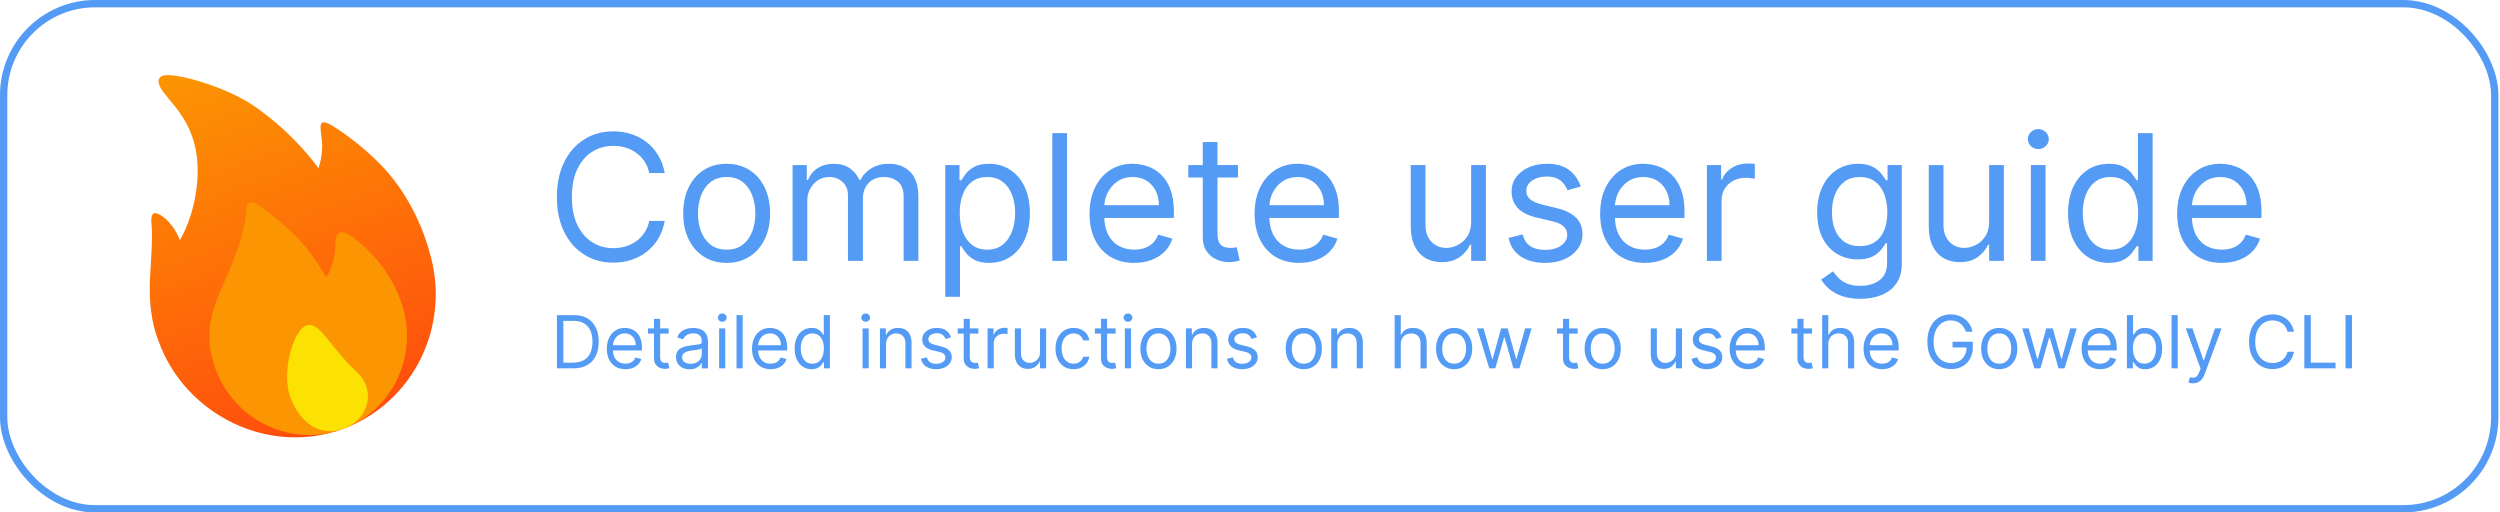<svg fill="none" height="140" viewBox="0 0 683 140" width="683" xmlns="http://www.w3.org/2000/svg" xmlns:xlink="http://www.w3.org/1999/xlink"><linearGradient id="a" gradientUnits="userSpaceOnUse" x1="93.625" x2="56.863" y1="117.284" y2="16.282"><stop offset="0" stop-color="#ff4c0d"/><stop offset="1" stop-color="#fc9502"/></linearGradient><rect height="138" rx="25" stroke="#539bf5" stroke-width="2" width="680.561" x="1" y="1"/><path clip-rule="evenodd" d="m117.151 68.236c6.405 20.14-3.899 41.82-23.608 48.994-20.232 7.363-42.908-3.91-50.194-23.927-.974-2.675-2.967-8.005-2.307-18.463.395-6.258.641-10.189.348-13.594-.161-1.871-.254-4.903 3.897-1.418 2.447 2.055 3.867 5.775 3.867 5.775s3.998-6.391 4.736-16.088c1.083-14.217-5.981-19.908-9.334-24.434-1.16-1.565-2.636-4.601 1.429-4.56 4.142.041 16.274 3.395 23.943 8.792 10.944 7.704 17.1 16.669 17.1 16.669s1.244-3.743.954-7.08c-.328-3.768-1.552-7.174 2.743-4.589 4.084 2.458 10.649 7.481 15.268 12.847 8.388 9.745 11.157 21.076 11.157 21.076z" fill="url(#a)" fill-rule="evenodd"/><path clip-rule="evenodd" d="m93.541 117.231c-13.99 5.092-29.529-2.315-34.708-16.545-3.125-8.586-1.621-15.037 2.886-24.683 2.886-6.176 5.105-13.28 5.53-17.721.084-.874-.522-5.052 4.248-1.639 2.502 1.79 6.607 5.098 9.567 8.12 5.103 5.21 7.98 11.011 7.98 11.011s2.17-2.673 2.512-7.648c.111-1.603-.552-7.279 4.814-3.316 3.938 2.909 9.939 8.531 13.124 17.436 5.179 14.229-1.964 29.892-15.953 34.984z" fill="#fc9502" fill-rule="evenodd"/><path clip-rule="evenodd" d="m83.678 88.943c3.605-1.312 6.076 5.478 13.955 12.877 5.246 4.926 2.961 12.838-3.711 15.266-6.672 2.429-12.135-1.813-14.605-8.6-2.47-6.786.757-18.231 4.362-19.543z" fill="#fce202" fill-rule="evenodd"/><g fill="#539bf5"><path d="m607.005 71.818c-2.523 0-4.699-.557-6.528-1.671-1.819-1.125-3.222-2.693-4.211-4.705-.977-2.023-1.466-4.375-1.466-7.057 0-2.682.489-5.045 1.466-7.091.989-2.057 2.364-3.659 4.125-4.807 1.773-1.159 3.841-1.739 6.205-1.739 1.364 0 2.71.227 4.04.682 1.329.455 2.539 1.193 3.63 2.216 1.091 1.011 1.961 2.352 2.608 4.023.648 1.67.972 3.727.972 6.17v1.705h-20.182v-3.477h16.091c0-1.477-.295-2.796-.886-3.955-.58-1.159-1.409-2.074-2.489-2.744-1.068-.67-2.33-1.006-3.784-1.006-1.602 0-2.989.398-4.159 1.193-1.159.784-2.051 1.807-2.676 3.068s-.938 2.614-.938 4.057v2.318c0 1.977.341 3.653 1.023 5.028.693 1.364 1.653 2.403 2.881 3.119 1.227.705 2.653 1.057 4.278 1.057 1.057 0 2.011-.148 2.864-.443.863-.307 1.608-.761 2.233-1.364.625-.614 1.108-1.375 1.448-2.284l3.887 1.091c-.409 1.318-1.097 2.477-2.063 3.477-.966.989-2.159 1.761-3.579 2.318-1.421.545-3.017.818-4.79.818z"/><path d="m576.102 71.818c-2.182 0-4.108-.551-5.779-1.653-1.67-1.114-2.977-2.682-3.92-4.705-.943-2.034-1.415-4.438-1.415-7.21 0-2.75.472-5.136 1.415-7.159s2.255-3.585 3.937-4.688 3.625-1.653 5.83-1.653c1.704 0 3.051.284 4.04.852 1 .557 1.761 1.193 2.284 1.909.534.705.949 1.284 1.244 1.739h.341v-12.886h4.023v34.909h-3.887v-4.023h-.477c-.295.477-.716 1.079-1.261 1.807-.546.716-1.324 1.358-2.336 1.926-1.011.557-2.358.835-4.039.835zm.545-3.614c1.614 0 2.977-.42 4.091-1.261 1.114-.852 1.96-2.028 2.54-3.528.579-1.511.869-3.256.869-5.233 0-1.954-.284-3.665-.852-5.131-.568-1.477-1.409-2.625-2.523-3.443-1.114-.83-2.489-1.244-4.125-1.244-1.704 0-3.125.438-4.261 1.312-1.125.864-1.972 2.04-2.54 3.528-.557 1.477-.835 3.136-.835 4.977 0 1.864.284 3.557.852 5.08.58 1.511 1.432 2.716 2.557 3.614 1.136.886 2.545 1.329 4.227 1.329z"/><path d="m554.825 71.273v-26.182h4.022v26.182zm2.045-30.545c-.784 0-1.46-.267-2.028-.801-.557-.534-.836-1.176-.836-1.926s.279-1.392.836-1.926c.568-.534 1.244-.801 2.028-.801s1.455.267 2.011.801c.569.534.853 1.176.853 1.926s-.284 1.392-.853 1.926c-.556.534-1.227.801-2.011.801z"/><path d="m543.434 60.568v-15.477h4.023v26.182h-4.023v-4.432h-.273c-.613 1.33-1.568 2.46-2.863 3.392-1.296.92-2.932 1.381-4.91 1.381-1.636 0-3.09-.358-4.363-1.074-1.273-.727-2.273-1.818-3-3.273-.727-1.466-1.091-3.312-1.091-5.54v-16.636h4.023v16.364c0 1.909.534 3.432 1.602 4.568 1.08 1.136 2.455 1.705 4.125 1.705 1 0 2.017-.256 3.051-.767 1.046-.511 1.921-1.295 2.625-2.352.716-1.057 1.074-2.403 1.074-4.04z"/><path d="m508.252 81.636c-1.943 0-3.613-.25-5.011-.75-1.398-.489-2.563-1.136-3.495-1.943-.92-.795-1.653-1.648-2.198-2.557l3.204-2.25c.364.477.824 1.023 1.381 1.636.557.625 1.318 1.165 2.284 1.619.977.466 2.256.699 3.835.699 2.114 0 3.858-.511 5.233-1.534s2.063-2.625 2.063-4.807v-5.318h-.341c-.296.477-.716 1.068-1.262 1.773-.534.693-1.306 1.312-2.318 1.858-1 .534-2.352.801-4.057.801-2.113 0-4.011-.5-5.693-1.5-1.67-1-2.994-2.454-3.971-4.364-.966-1.909-1.449-4.227-1.449-6.955 0-2.682.471-5.017 1.414-7.006.944-2 2.256-3.546 3.938-4.636 1.682-1.102 3.625-1.653 5.83-1.653 1.704 0 3.056.284 4.056.852 1.012.557 1.784 1.193 2.319 1.909.545.705.965 1.284 1.261 1.739h.409v-4.159h3.886v26.932c0 2.25-.511 4.08-1.534 5.489-1.011 1.42-2.375 2.46-4.091 3.119-1.704.67-3.602 1.006-5.693 1.006zm-.136-14.386c1.613 0 2.977-.369 4.091-1.108 1.113-.739 1.96-1.801 2.539-3.188.58-1.386.87-3.045.87-4.977 0-1.886-.284-3.551-.852-4.994-.569-1.443-1.41-2.574-2.523-3.392-1.114-.818-2.489-1.227-4.125-1.227-1.705 0-3.125.432-4.262 1.296-1.125.864-1.971 2.023-2.539 3.477-.557 1.454-.836 3.068-.836 4.841 0 1.818.285 3.426.853 4.824.579 1.386 1.432 2.477 2.557 3.273 1.136.784 2.545 1.176 4.227 1.176z"/><path d="m466.325 71.273v-26.182h3.886v3.954h.273c.477-1.295 1.341-2.347 2.591-3.153s2.659-1.21 4.227-1.21c.295 0 .665.006 1.108.017.443.011.778.028 1.005.051v4.091c-.136-.034-.448-.085-.937-.153-.477-.08-.983-.119-1.517-.119-1.273 0-2.409.267-3.409.801-.989.523-1.773 1.25-2.352 2.182-.569.92-.853 1.972-.853 3.153v16.568z"/><path d="m449.364 71.818c-2.522 0-4.698-.557-6.528-1.671-1.818-1.125-3.222-2.693-4.21-4.705-.978-2.023-1.466-4.375-1.466-7.057 0-2.682.488-5.045 1.466-7.091.988-2.057 2.363-3.659 4.125-4.807 1.772-1.159 3.841-1.739 6.204-1.739 1.364 0 2.711.227 4.04.682 1.33.455 2.54 1.193 3.631 2.216 1.091 1.011 1.96 2.352 2.608 4.023.647 1.67.971 3.727.971 6.17v1.705h-20.182v-3.477h16.091c0-1.477-.295-2.796-.886-3.955-.58-1.159-1.409-2.074-2.489-2.744-1.068-.67-2.329-1.006-3.784-1.006-1.602 0-2.988.398-4.159 1.193-1.159.784-2.051 1.807-2.676 3.068s-.937 2.614-.937 4.057v2.318c0 1.977.34 3.653 1.022 5.028.693 1.364 1.654 2.403 2.881 3.119 1.227.705 2.653 1.057 4.278 1.057 1.057 0 2.012-.148 2.864-.443.864-.307 1.608-.761 2.233-1.364.625-.614 1.108-1.375 1.449-2.284l3.886 1.091c-.409 1.318-1.096 2.477-2.062 3.477-.966.989-2.159 1.761-3.58 2.318-1.42.545-3.017.818-4.79.818z"/><path d="m431.854 50.955-3.613 1.023c-.227-.602-.563-1.188-1.006-1.756-.432-.58-1.023-1.057-1.773-1.432s-1.71-.562-2.88-.562c-1.603 0-2.938.369-4.006 1.108-1.057.727-1.585 1.653-1.585 2.778 0 1 .363 1.79 1.091 2.369.727.58 1.863 1.062 3.409 1.449l3.886.955c2.341.568 4.085 1.438 5.233 2.608 1.148 1.159 1.722 2.653 1.722 4.483 0 1.5-.432 2.841-1.296 4.023-.852 1.182-2.045 2.114-3.579 2.796-1.534.682-3.318 1.023-5.353 1.023-2.67 0-4.88-.58-6.63-1.739-1.75-1.159-2.858-2.852-3.324-5.08l3.818-.955c.364 1.409 1.051 2.466 2.063 3.17 1.022.705 2.358 1.057 4.005 1.057 1.875 0 3.364-.398 4.466-1.193 1.114-.807 1.671-1.773 1.671-2.898 0-.909-.319-1.67-.955-2.284-.636-.625-1.614-1.091-2.932-1.398l-4.363-1.023c-2.398-.568-4.159-1.449-5.284-2.642-1.114-1.204-1.671-2.71-1.671-4.517 0-1.477.415-2.784 1.244-3.921.841-1.136 1.983-2.028 3.427-2.676 1.454-.648 3.102-.972 4.943-.972 2.591 0 4.625.568 6.102 1.704 1.489 1.136 2.545 2.636 3.17 4.5z"/><path d="m401.918 60.568v-15.477h4.023v26.182h-4.023v-4.432h-.272c-.614 1.33-1.569 2.46-2.864 3.392-1.295.92-2.932 1.381-4.909 1.381-1.636 0-3.091-.358-4.364-1.074-1.272-.727-2.272-1.818-3-3.273-.727-1.466-1.091-3.312-1.091-5.54v-16.636h4.023v16.364c0 1.909.534 3.432 1.602 4.568 1.08 1.136 2.455 1.705 4.125 1.705 1 0 2.017-.256 3.052-.767 1.045-.511 1.92-1.295 2.625-2.352.715-1.057 1.073-2.403 1.073-4.04z"/><path d="m354.958 71.818c-2.523 0-4.699-.557-6.528-1.671-1.818-1.125-3.222-2.693-4.21-4.705-.978-2.023-1.466-4.375-1.466-7.057 0-2.682.488-5.045 1.466-7.091.988-2.057 2.363-3.659 4.125-4.807 1.772-1.159 3.84-1.739 6.204-1.739 1.364 0 2.71.227 4.04.682 1.329.455 2.54 1.193 3.631 2.216 1.09 1.011 1.96 2.352 2.607 4.023.648 1.67.972 3.727.972 6.17v1.705h-20.182v-3.477h16.091c0-1.477-.295-2.796-.886-3.955-.58-1.159-1.409-2.074-2.489-2.744-1.068-.67-2.329-1.006-3.784-1.006-1.602 0-2.989.398-4.159 1.193-1.159.784-2.051 1.807-2.676 3.068s-.938 2.614-.938 4.057v2.318c0 1.977.341 3.653 1.023 5.028.693 1.364 1.653 2.403 2.881 3.119 1.227.705 2.653 1.057 4.278 1.057 1.057 0 2.012-.148 2.864-.443.863-.307 1.608-.761 2.233-1.364.625-.614 1.108-1.375 1.449-2.284l3.886 1.091c-.409 1.318-1.097 2.477-2.063 3.477-.965.989-2.159 1.761-3.579 2.318-1.421.545-3.017.818-4.79.818z"/><path d="m338.211 45.091v3.409h-13.568v-3.409zm-9.614-6.273h4.023v24.955c0 1.136.165 1.989.494 2.557.341.557.773.932 1.296 1.125.534.182 1.096.273 1.687.273.444 0 .807-.023 1.091-.068.284-.057.512-.102.682-.136l.818 3.614c-.272.102-.653.204-1.142.307-.488.114-1.108.171-1.858.171-1.136 0-2.25-.244-3.341-.733-1.079-.489-1.977-1.233-2.693-2.233-.704-1-1.057-2.261-1.057-3.784z"/><path d="m309.864 71.818c-2.522 0-4.698-.557-6.528-1.671-1.818-1.125-3.222-2.693-4.21-4.705-.978-2.023-1.466-4.375-1.466-7.057 0-2.682.488-5.045 1.466-7.091.988-2.057 2.363-3.659 4.125-4.807 1.772-1.159 3.841-1.739 6.204-1.739 1.364 0 2.711.227 4.04.682 1.33.455 2.54 1.193 3.631 2.216 1.091 1.011 1.96 2.352 2.608 4.023.647 1.67.971 3.727.971 6.17v1.705h-20.182v-3.477h16.091c0-1.477-.295-2.796-.886-3.955-.58-1.159-1.409-2.074-2.489-2.744-1.068-.67-2.329-1.006-3.784-1.006-1.602 0-2.988.398-4.159 1.193-1.159.784-2.051 1.807-2.676 3.068s-.937 2.614-.937 4.057v2.318c0 1.977.34 3.653 1.022 5.028.693 1.364 1.654 2.403 2.881 3.119 1.227.705 2.653 1.057 4.278 1.057 1.057 0 2.012-.148 2.864-.443.864-.307 1.608-.761 2.233-1.364.625-.614 1.108-1.375 1.449-2.284l3.886 1.091c-.409 1.318-1.096 2.477-2.062 3.477-.966.989-2.159 1.761-3.58 2.318-1.42.545-3.017.818-4.79.818z"/><path d="m291.519 36.364v34.909h-4.022v-34.909z"/><path d="m258.246 81.091v-36h3.887v4.159h.477c.296-.455.705-1.034 1.227-1.739.534-.716 1.296-1.352 2.284-1.909 1-.568 2.353-.852 4.057-.852 2.205 0 4.148.551 5.83 1.653s2.994 2.665 3.937 4.688c.944 2.023 1.415 4.409 1.415 7.159 0 2.773-.471 5.176-1.415 7.21-.943 2.023-2.25 3.591-3.92 4.705-1.671 1.102-3.597 1.653-5.779 1.653-1.681 0-3.028-.278-4.039-.835-1.012-.568-1.79-1.21-2.336-1.926-.545-.727-.965-1.329-1.261-1.807h-.341v13.841zm3.955-22.909c0 1.977.29 3.722.869 5.233.58 1.5 1.426 2.676 2.54 3.528 1.114.841 2.477 1.261 4.091 1.261 1.682 0 3.085-.443 4.21-1.329 1.137-.898 1.989-2.102 2.557-3.614.58-1.523.869-3.216.869-5.08 0-1.841-.284-3.5-.852-4.977-.557-1.489-1.403-2.665-2.54-3.528-1.125-.875-2.539-1.312-4.244-1.312-1.636 0-3.011.415-4.125 1.244-1.114.818-1.955 1.966-2.523 3.443-.568 1.466-.852 3.176-.852 5.131z"/><path d="m216.528 71.273v-26.182h3.886v4.091h.341c.545-1.398 1.426-2.483 2.642-3.256 1.216-.784 2.676-1.176 4.381-1.176 1.727 0 3.165.392 4.312 1.176 1.159.773 2.063 1.858 2.71 3.256h.273c.671-1.352 1.676-2.426 3.017-3.222 1.341-.807 2.949-1.21 4.824-1.21 2.341 0 4.256.733 5.744 2.199 1.489 1.454 2.233 3.722 2.233 6.801v17.523h-4.022v-17.523c0-1.932-.529-3.312-1.586-4.142-1.056-.83-2.301-1.244-3.733-1.244-1.84 0-3.267.557-4.278 1.671-1.011 1.102-1.517 2.5-1.517 4.193v17.045h-4.091v-17.932c0-1.489-.483-2.688-1.449-3.597-.966-.92-2.21-1.381-3.733-1.381-1.045 0-2.022.278-2.932.835-.897.557-1.625 1.329-2.181 2.318-.546.977-.819 2.108-.819 3.392v16.364z"/><path d="m198.523 71.818c-2.363 0-4.437-.562-6.221-1.688-1.773-1.125-3.159-2.699-4.159-4.722-.989-2.023-1.483-4.386-1.483-7.091 0-2.727.494-5.108 1.483-7.142 1-2.034 2.386-3.614 4.159-4.739 1.784-1.125 3.858-1.688 6.221-1.688 2.364 0 4.432.562 6.205 1.688 1.784 1.125 3.17 2.704 4.159 4.739 1 2.034 1.5 4.415 1.5 7.142 0 2.704-.5 5.068-1.5 7.091-.989 2.023-2.375 3.597-4.159 4.722-1.773 1.125-3.841 1.688-6.205 1.688zm0-3.614c1.796 0 3.273-.46 4.432-1.381 1.159-.92 2.017-2.131 2.574-3.631s.835-3.125.835-4.875-.278-3.381-.835-4.892c-.557-1.511-1.415-2.733-2.574-3.665-1.159-.932-2.636-1.398-4.432-1.398-1.795 0-3.272.466-4.431 1.398-1.159.932-2.017 2.153-2.574 3.665-.557 1.511-.835 3.142-.835 4.892s.278 3.375.835 4.875 1.415 2.71 2.574 3.631c1.159.92 2.636 1.381 4.431 1.381z"/><path d="m181.602 47.273h-4.228c-.25-1.216-.687-2.284-1.312-3.205-.614-.92-1.364-1.693-2.25-2.318-.875-.636-1.847-1.114-2.915-1.432-1.068-.318-2.182-.477-3.341-.477-2.113 0-4.028.534-5.744 1.602-1.705 1.068-3.063 2.642-4.074 4.722-1 2.08-1.5 4.631-1.5 7.654 0 3.023.5 5.574 1.5 7.653 1.011 2.079 2.369 3.653 4.074 4.722 1.716 1.068 3.631 1.602 5.744 1.602 1.159 0 2.273-.159 3.341-.477 1.068-.318 2.04-.79 2.915-1.415.886-.636 1.636-1.415 2.25-2.335.625-.932 1.062-2 1.312-3.205h4.228c-.319 1.784-.898 3.381-1.739 4.79s-1.886 2.608-3.136 3.597c-1.25.977-2.654 1.722-4.211 2.233-1.545.511-3.198.767-4.96.767-2.977 0-5.625-.727-7.943-2.182-2.318-1.455-4.142-3.523-5.472-6.205-1.329-2.682-1.994-5.864-1.994-9.545 0-3.682.665-6.864 1.994-9.546 1.33-2.682 3.154-4.75 5.472-6.205 2.318-1.454 4.966-2.182 7.943-2.182 1.762 0 3.415.256 4.96.767 1.557.511 2.961 1.261 4.211 2.25 1.25.977 2.295 2.17 3.136 3.579.841 1.398 1.42 2.994 1.739 4.79z"/><path d="m642.561 86.091v14.545h-1.762v-14.545z"/><path d="m629.549 100.636v-14.545h1.762v12.983h6.761v1.562z"/><path d="m626.703 90.636h-1.761c-.104-.507-.287-.952-.547-1.335-.256-.384-.568-.706-.938-.966-.364-.265-.769-.464-1.214-.597-.445-.133-.909-.199-1.392-.199-.881 0-1.679.223-2.394.668-.71.445-1.276 1.101-1.697 1.967-.417.867-.625 1.929-.625 3.189 0 1.26.208 2.322.625 3.189.421.866.987 1.522 1.697 1.967.715.445 1.513.668 2.394.668.483 0 .947-.066 1.392-.199.445-.133.85-.329 1.214-.59.37-.265.682-.589.938-.973.26-.388.443-.833.547-1.335h1.761c-.132.743-.374 1.409-.724 1.996-.351.587-.786 1.087-1.307 1.499-.521.407-1.106.717-1.754.93-.644.213-1.333.32-2.067.32-1.241 0-2.344-.303-3.31-.909-.966-.606-1.726-1.468-2.28-2.585s-.831-2.443-.831-3.977.277-2.86.831-3.977c.554-1.117 1.314-1.979 2.28-2.585.966-.606 2.069-.909 3.31-.909.734 0 1.423.107 2.067.32.648.213 1.233.526 1.754.938.521.407.956.904 1.307 1.492.35.582.592 1.248.724 1.996z"/><path d="m599.093 104.727c-.284 0-.537-.024-.76-.071-.222-.043-.376-.085-.462-.128l.427-1.477c.407.104.767.142 1.079.114.313-.029.59-.169.831-.419.246-.247.471-.647.675-1.201l.312-.852-4.034-10.966h1.818l3.012 8.693h.113l3.012-8.693h1.818l-4.631 12.5c-.208.563-.466 1.03-.774 1.399-.308.374-.665.651-1.072.831-.403.18-.857.27-1.364.27z"/><path d="m594.944 86.091v14.545h-1.677v-14.545z"/><path d="m581.073 100.636v-14.545h1.676v5.369h.142c.123-.189.294-.431.511-.724.223-.298.54-.563.952-.795.417-.237.98-.355 1.69-.355.919 0 1.729.23 2.429.689.701.459 1.248 1.11 1.641 1.953s.59 1.837.59 2.983c0 1.155-.197 2.157-.59 3.004-.393.843-.937 1.496-1.633 1.961-.696.459-1.499.689-2.408.689-.701 0-1.262-.116-1.683-.348-.422-.237-.746-.505-.973-.803-.228-.303-.403-.554-.526-.753h-.199v1.676zm1.648-5.454c0 .824.12 1.551.362 2.18.241.625.594 1.115 1.058 1.47.464.35 1.032.526 1.705.526.7 0 1.285-.185 1.754-.554.473-.374.828-.876 1.065-1.506.242-.634.362-1.34.362-2.116 0-.767-.118-1.458-.355-2.074-.232-.62-.584-1.11-1.058-1.47-.469-.365-1.058-.547-1.768-.547-.682 0-1.255.173-1.719.518-.464.341-.815.819-1.051 1.435-.237.611-.355 1.323-.355 2.138z"/><path d="m573.779 100.864c-1.051 0-1.958-.232-2.72-.696-.758-.469-1.343-1.123-1.755-1.961-.407-.843-.61-1.823-.61-2.94s.203-2.102.61-2.954c.412-.857.985-1.525 1.719-2.003.739-.483 1.601-.724 2.585-.724.569 0 1.13.095 1.684.284s1.058.497 1.512.923c.455.421.817.98 1.087 1.676s.405 1.553.405 2.571v.71h-8.409v-1.449h6.704c0-.616-.123-1.165-.369-1.648-.241-.483-.587-.864-1.037-1.143-.445-.279-.971-.419-1.577-.419-.667 0-1.245.166-1.733.497-.483.327-.854.753-1.115 1.278-.26.525-.39 1.089-.39 1.69v.966c0 .824.142 1.522.426 2.095.289.568.689 1.001 1.2 1.3.512.294 1.106.44 1.783.44.44 0 .838-.061 1.193-.185.36-.128.67-.317.93-.568.261-.256.462-.573.604-.952l1.619.455c-.17.549-.456 1.032-.859 1.449-.402.412-.9.734-1.491.966-.592.227-1.258.341-1.996.341z"/><path d="m555.798 100.636-3.324-10.909h1.761l2.358 8.352h.114l2.329-8.352h1.79l2.301 8.324h.114l2.358-8.324h1.761l-3.324 10.909h-1.647l-2.387-8.38h-.17l-2.387 8.38z"/><path d="m546.195 100.864c-.984 0-1.849-.235-2.592-.704-.739-.468-1.316-1.124-1.733-1.967-.412-.843-.618-1.828-.618-2.955 0-1.136.206-2.128.618-2.976.417-.848.994-1.506 1.733-1.974.743-.469 1.608-.703 2.592-.703.985 0 1.847.234 2.586.703.743.469 1.321 1.127 1.733 1.974.416.848.625 1.839.625 2.976 0 1.127-.209 2.112-.625 2.955-.412.843-.99 1.498-1.733 1.967-.739.469-1.601.704-2.586.704zm0-1.506c.748 0 1.364-.192 1.847-.575.483-.384.84-.888 1.072-1.513s.348-1.302.348-2.031-.116-1.409-.348-2.038c-.232-.63-.589-1.139-1.072-1.527-.483-.388-1.099-.582-1.847-.582s-1.363.194-1.846.582c-.483.388-.841.897-1.073 1.527-.232.63-.348 1.309-.348 2.038s.116 1.406.348 2.031.59 1.129 1.073 1.513c.483.384 1.098.575 1.846.575z"/><path d="m537.071 90.636c-.157-.478-.363-.907-.618-1.286-.251-.384-.552-.71-.902-.98-.346-.27-.739-.476-1.179-.618-.441-.142-.923-.213-1.449-.213-.862 0-1.645.223-2.351.668-.705.445-1.266 1.101-1.683 1.967s-.625 1.929-.625 3.189c0 1.26.211 2.322.632 3.189.421.866.992 1.522 1.712 1.967.719.445 1.529.668 2.429.668.833 0 1.567-.178 2.201-.533.64-.36 1.137-.866 1.492-1.52.36-.658.54-1.432.54-2.322l.539.114h-4.375v-1.562h5.54v1.562c0 1.198-.256 2.24-.767 3.125-.507.885-1.207 1.572-2.102 2.06-.89.483-1.913.724-3.068.724-1.288 0-2.42-.303-3.395-.909-.971-.606-1.729-1.468-2.273-2.585-.54-1.117-.81-2.443-.81-3.977 0-1.151.154-2.185.462-3.104.312-.923.753-1.709 1.321-2.358s1.241-1.146 2.017-1.492c.777-.346 1.631-.518 2.564-.518.767 0 1.482.116 2.145.348.667.227 1.262.552 1.783.973.525.417.963.916 1.313 1.498.351.578.592 1.219.725 1.925z"/><path d="m514.208 100.864c-1.051 0-1.957-.232-2.72-.696-.757-.469-1.342-1.123-1.754-1.961-.407-.843-.611-1.823-.611-2.94s.204-2.102.611-2.954c.412-.857.985-1.525 1.719-2.003.738-.483 1.6-.724 2.585-.724.568 0 1.129.095 1.683.284s1.059.497 1.513.923c.455.421.817.98 1.087 1.676s.405 1.553.405 2.571v.71h-8.41v-1.449h6.705c0-.616-.123-1.165-.369-1.648-.242-.483-.587-.864-1.037-1.143-.445-.279-.971-.419-1.577-.419-.668 0-1.245.166-1.733.497-.483.327-.855.753-1.115 1.278-.26.525-.391 1.089-.391 1.69v.966c0 .824.142 1.522.427 2.095.288.568.688 1.001 1.2 1.3.511.294 1.105.44 1.782.44.441 0 .839-.061 1.194-.185.36-.128.67-.317.93-.568.261-.256.462-.573.604-.952l1.619.455c-.17.549-.457 1.032-.859 1.449-.403.412-.9.734-1.492.966-.592.227-1.257.341-1.996.341z"/><path d="m499.494 94.074v6.562h-1.676v-14.545h1.676v5.341h.142c.256-.563.64-1.011 1.151-1.342.516-.336 1.203-.504 2.06-.504.743 0 1.394.149 1.953.448.558.293.992.746 1.299 1.357.313.606.469 1.378.469 2.315v6.931h-1.676v-6.818c0-.867-.225-1.536-.675-2.01-.445-.478-1.063-.717-1.853-.717-.55 0-1.042.116-1.478.348-.43.232-.771.571-1.022 1.016-.247.445-.37.985-.37 1.619z"/><path d="m495.063 89.727v1.42h-5.654v-1.42zm-4.006-2.614h1.676v10.398c0 .473.069.829.206 1.065.142.232.322.388.54.469.222.076.457.114.703.114.185 0 .336-.009.454-.028.119-.024.214-.043.285-.057l.34 1.505c-.113.043-.272.086-.475.128-.204.048-.462.071-.775.071-.473 0-.937-.102-1.392-.305-.449-.204-.823-.514-1.122-.93-.293-.417-.44-.942-.44-1.577z"/><path d="m477.626 100.864c-1.051 0-1.957-.232-2.72-.696-.757-.469-1.342-1.123-1.754-1.961-.407-.843-.611-1.823-.611-2.94s.204-2.102.611-2.954c.412-.857.985-1.525 1.719-2.003.738-.483 1.6-.724 2.585-.724.568 0 1.129.095 1.683.284s1.058.497 1.513.923c.455.421.817.98 1.087 1.676s.405 1.553.405 2.571v.71h-8.41v-1.449h6.705c0-.616-.123-1.165-.369-1.648-.242-.483-.587-.864-1.037-1.143-.445-.279-.971-.419-1.577-.419-.668 0-1.245.166-1.733.497-.483.327-.855.753-1.115 1.278-.26.525-.391 1.089-.391 1.69v.966c0 .824.142 1.522.427 2.095.288.568.688 1.001 1.2 1.3.511.294 1.105.44 1.782.44.441 0 .839-.061 1.194-.185.36-.128.67-.317.93-.568.26-.256.462-.573.604-.952l1.619.455c-.17.549-.457 1.032-.859 1.449-.403.412-.9.734-1.492.966-.592.227-1.257.341-1.996.341z"/><path d="m470.331 92.17-1.506.426c-.095-.251-.234-.495-.419-.732-.18-.241-.426-.44-.739-.597-.312-.156-.712-.234-1.2-.234-.668 0-1.224.154-1.669.462-.44.303-.66.689-.66 1.158 0 .417.151.746.454.987s.777.443 1.421.604l1.619.398c.975.237 1.702.599 2.18 1.087.478.483.718 1.106.718 1.868 0 .625-.18 1.184-.54 1.676-.355.492-.852.88-1.492 1.164-.639.285-1.382.427-2.23.427-1.113 0-2.033-.242-2.763-.725-.729-.483-1.19-1.188-1.385-2.116l1.591-.398c.152.587.438 1.027.86 1.321.426.294.982.44 1.669.44.781 0 1.401-.166 1.861-.497.464-.336.696-.739.696-1.207 0-.379-.133-.696-.398-.952-.265-.26-.672-.455-1.222-.582l-1.818-.426c-.999-.237-1.733-.604-2.202-1.101-.464-.502-.696-1.129-.696-1.882 0-.616.173-1.16.519-1.633.35-.473.826-.845 1.427-1.115.606-.27 1.293-.405 2.06-.405 1.08 0 1.927.237 2.543.71.62.473 1.06 1.099 1.321 1.875z"/><path d="m457.857 96.176v-6.449h1.676v10.909h-1.676v-1.846h-.113c-.256.554-.654 1.025-1.194 1.413-.539.383-1.221.575-2.045.575-.682 0-1.288-.149-1.818-.447-.53-.303-.947-.758-1.25-1.364-.303-.611-.455-1.38-.455-2.308v-6.932h1.676v6.818c0 .795.223 1.43.668 1.903.45.473 1.023.71 1.719.71.416 0 .84-.107 1.271-.32.436-.213.8-.54 1.094-.98.298-.44.447-1.002.447-1.683z"/><path d="m437.856 100.864c-.985 0-1.849-.235-2.593-.704-.738-.468-1.316-1.124-1.733-1.967-.412-.843-.618-1.828-.618-2.955 0-1.136.206-2.128.618-2.976.417-.848.995-1.506 1.733-1.974.744-.469 1.608-.703 2.593-.703.984 0 1.846.234 2.585.703.743.469 1.321 1.127 1.733 1.974.416.848.625 1.839.625 2.976 0 1.127-.209 2.112-.625 2.955-.412.843-.99 1.498-1.733 1.967-.739.469-1.601.704-2.585.704zm0-1.506c.748 0 1.363-.192 1.846-.575.483-.384.841-.888 1.073-1.513s.348-1.302.348-2.031-.116-1.409-.348-2.038c-.232-.63-.59-1.139-1.073-1.527-.483-.388-1.098-.582-1.846-.582-.749 0-1.364.194-1.847.582-.483.388-.84.897-1.073 1.527-.232.63-.348 1.309-.348 2.038s.116 1.406.348 2.031c.233.625.59 1.129 1.073 1.513.483.384 1.098.575 1.847.575z"/><path d="m431.02 89.727v1.42h-5.654v-1.42zm-4.006-2.614h1.676v10.398c0 .473.069.829.206 1.065.142.232.322.388.54.469.222.076.457.114.703.114.185 0 .336-.009.454-.028.119-.024.214-.043.285-.057l.34 1.505c-.113.043-.272.086-.475.128-.204.048-.462.071-.775.071-.473 0-.937-.102-1.392-.305-.449-.204-.823-.514-1.122-.93-.293-.417-.44-.942-.44-1.577z"/><path d="m406.872 100.636-3.324-10.909h1.761l2.358 8.352h.114l2.329-8.352h1.79l2.301 8.324h.114l2.358-8.324h1.761l-3.324 10.909h-1.647l-2.387-8.38h-.17l-2.386 8.38z"/><path d="m397.27 100.864c-.985 0-1.849-.235-2.593-.704-.738-.468-1.316-1.124-1.733-1.967-.412-.843-.618-1.828-.618-2.955 0-1.136.206-2.128.618-2.976.417-.848.995-1.506 1.733-1.974.744-.469 1.608-.703 2.593-.703.984 0 1.846.234 2.585.703.743.469 1.321 1.127 1.733 1.974.416.848.625 1.839.625 2.976 0 1.127-.209 2.112-.625 2.955-.412.843-.99 1.498-1.733 1.967-.739.469-1.601.704-2.585.704zm0-1.506c.748 0 1.363-.192 1.846-.575.483-.384.841-.888 1.073-1.513s.348-1.302.348-2.031-.116-1.409-.348-2.038c-.232-.63-.59-1.139-1.073-1.527-.483-.388-1.098-.582-1.846-.582s-1.364.194-1.847.582c-.483.388-.84.897-1.072 1.527-.232.63-.348 1.309-.348 2.038s.116 1.406.348 2.031.589 1.129 1.072 1.513c.483.384 1.099.575 1.847.575z"/><path d="m382.697 94.074v6.562h-1.676v-14.545h1.676v5.341h.143c.255-.563.639-1.011 1.15-1.342.516-.336 1.203-.504 2.06-.504.743 0 1.394.149 1.953.448.559.293.992.746 1.3 1.357.312.606.468 1.378.468 2.315v6.931h-1.676v-6.818c0-.867-.225-1.536-.674-2.01-.446-.478-1.063-.717-1.854-.717-.549 0-1.042.116-1.477.348-.431.232-.772.571-1.023 1.016-.246.445-.37.985-.37 1.619z"/><path d="m365.373 94.074v6.562h-1.676v-10.909h1.619v1.704h.143c.255-.554.643-.999 1.164-1.335.521-.341 1.193-.511 2.017-.511.739 0 1.385.151 1.939.455.554.298.985.753 1.293 1.364.308.606.462 1.373.462 2.301v6.931h-1.677v-6.818c0-.857-.222-1.525-.667-2.003-.445-.483-1.056-.724-1.833-.724-.535 0-1.013.116-1.434.348-.417.232-.746.571-.987 1.016-.242.445-.363.985-.363 1.619z"/><path d="m356.195 100.864c-.984 0-1.849-.235-2.592-.704-.739-.468-1.316-1.124-1.733-1.967-.412-.843-.618-1.828-.618-2.955 0-1.136.206-2.128.618-2.976.417-.848.994-1.506 1.733-1.974.743-.469 1.608-.703 2.592-.703.985 0 1.847.234 2.586.703.743.469 1.321 1.127 1.733 1.974.416.848.625 1.839.625 2.976 0 1.127-.209 2.112-.625 2.955-.412.843-.99 1.498-1.733 1.967-.739.469-1.601.704-2.586.704zm0-1.506c.748 0 1.364-.192 1.847-.575.483-.384.84-.888 1.072-1.513s.348-1.302.348-2.031-.116-1.409-.348-2.038c-.232-.63-.589-1.139-1.072-1.527-.483-.388-1.099-.582-1.847-.582s-1.363.194-1.846.582c-.483.388-.841.897-1.073 1.527-.232.63-.348 1.309-.348 2.038s.116 1.406.348 2.031.59 1.129 1.073 1.513c.483.384 1.098.575 1.846.575z"/><path d="m343.417 92.17-1.506.426c-.095-.251-.234-.495-.419-.732-.18-.241-.426-.44-.739-.597-.312-.156-.712-.234-1.2-.234-.668 0-1.224.154-1.669.462-.44.303-.661.689-.661 1.158 0 .417.152.746.455.987s.776.443 1.42.604l1.62.398c.975.237 1.702.599 2.18 1.087.478.483.717 1.106.717 1.868 0 .625-.179 1.184-.539 1.676-.355.492-.853.88-1.492 1.164-.639.285-1.382.427-2.23.427-1.113 0-2.034-.242-2.763-.725-.729-.483-1.191-1.188-1.385-2.116l1.591-.398c.152.587.438 1.027.86 1.321.426.294.982.44 1.669.44.781 0 1.401-.166 1.86-.497.464-.336.697-.739.697-1.207 0-.379-.133-.696-.398-.952-.265-.26-.673-.455-1.222-.582l-1.818-.426c-.999-.237-1.733-.604-2.202-1.101-.464-.502-.696-1.129-.696-1.882 0-.616.173-1.16.519-1.633.35-.473.826-.845 1.427-1.115.606-.27 1.293-.405 2.06-.405 1.079 0 1.927.237 2.543.71.62.473 1.06 1.099 1.321 1.875z"/><path d="m325.666 94.074v6.562h-1.676v-10.909h1.619v1.704h.142c.256-.554.644-.999 1.165-1.335.521-.341 1.193-.511 2.017-.511.739 0 1.385.151 1.939.455.554.298.985.753 1.293 1.364.308.606.461 1.373.461 2.301v6.931h-1.676v-6.818c0-.857-.222-1.525-.667-2.003-.445-.483-1.056-.724-1.833-.724-.535 0-1.013.116-1.434.348-.417.232-.746.571-.988 1.016-.241.445-.362.985-.362 1.619z"/><path d="m316.488 100.864c-.984 0-1.849-.235-2.592-.704-.739-.468-1.316-1.124-1.733-1.967-.412-.843-.618-1.828-.618-2.955 0-1.136.206-2.128.618-2.976.417-.848.994-1.506 1.733-1.974.743-.469 1.608-.703 2.592-.703.985 0 1.847.234 2.586.703.743.469 1.321 1.127 1.733 1.974.416.848.625 1.839.625 2.976 0 1.127-.209 2.112-.625 2.955-.412.843-.99 1.498-1.733 1.967-.739.469-1.601.704-2.586.704zm0-1.506c.748 0 1.364-.192 1.847-.575.483-.384.84-.888 1.072-1.513s.348-1.302.348-2.031-.116-1.409-.348-2.038c-.232-.63-.589-1.139-1.072-1.527-.483-.388-1.099-.582-1.847-.582s-1.363.194-1.846.582c-.483.388-.841.897-1.073 1.527-.232.63-.348 1.309-.348 2.038s.116 1.406.348 2.031.59 1.129 1.073 1.513c.483.384 1.098.575 1.846.575z"/><path d="m307.31 100.636v-10.909h1.677v10.909zm.853-12.727c-.327 0-.609-.111-.845-.334-.233-.223-.349-.49-.349-.803s.116-.58.349-.803c.236-.223.518-.334.845-.334.326 0 .606.111.838.334.236.223.355.49.355.803s-.119.58-.355.803c-.232.223-.512.334-.838.334z"/><path d="m304.789 89.727v1.42h-5.653v-1.42zm-4.006-2.614h1.677v10.398c0 .473.068.829.206 1.065.142.232.321.388.539.469.223.076.457.114.703.114.185 0 .337-.009.455-.028.118-.024.213-.043.284-.057l.341 1.505c-.114.043-.272.086-.476.128-.203.048-.462.071-.774.071-.474 0-.938-.102-1.392-.305-.45-.204-.824-.514-1.122-.93-.294-.417-.441-.942-.441-1.577z"/><path d="m293.305 100.864c-1.023 0-1.904-.242-2.642-.725-.739-.483-1.307-1.148-1.705-1.996-.398-.848-.596-1.816-.596-2.905 0-1.108.203-2.086.61-2.933.412-.852.985-1.518 1.719-1.996.739-.483 1.601-.724 2.585-.724.767 0 1.459.142 2.074.426.616.284 1.12.682 1.513 1.193.393.511.637 1.108.732 1.79h-1.677c-.127-.497-.412-.938-.852-1.321-.435-.388-1.023-.582-1.761-.582-.654 0-1.227.17-1.719.511-.488.336-.869.812-1.143 1.427-.27.611-.405 1.328-.405 2.152 0 .843.132 1.577.397 2.202.27.625.649 1.11 1.137 1.456.492.346 1.07.518 1.733.518.435 0 .831-.076 1.186-.227.355-.152.656-.369.902-.653.246-.284.421-.625.525-1.023h1.677c-.095.644-.33 1.224-.704 1.74-.369.511-.859.918-1.47 1.221-.606.298-1.311.448-2.116.448z"/><path d="m284.127 96.176v-6.449h1.676v10.909h-1.676v-1.846h-.114c-.255.554-.653 1.025-1.193 1.413-.54.383-1.222.575-2.045.575-.682 0-1.288-.149-1.819-.447-.53-.303-.947-.758-1.25-1.364-.303-.611-.454-1.38-.454-2.308v-6.932h1.676v6.818c0 .795.223 1.43.668 1.903.449.473 1.022.71 1.718.71.417 0 .841-.107 1.272-.32.435-.213.8-.54 1.093-.98.299-.44.448-1.002.448-1.683z"/><path d="m269.81 100.636v-10.909h1.62v1.648h.113c.199-.54.559-.978 1.08-1.314s1.108-.504 1.761-.504c.123 0 .277.002.462.007.185.005.324.012.419.021v1.704c-.057-.014-.187-.035-.391-.064-.199-.033-.409-.05-.632-.05-.53 0-1.004.111-1.42.334-.412.218-.739.521-.98.909-.237.384-.355.822-.355 1.314v6.903z"/><path d="m267.289 89.727v1.42h-5.653v-1.42zm-4.006-2.614h1.677v10.398c0 .473.068.829.206 1.065.142.232.321.388.539.469.223.076.457.114.703.114.185 0 .337-.009.455-.028.118-.024.213-.043.284-.057l.341 1.505c-.114.043-.272.086-.476.128-.203.048-.462.071-.774.071-.474 0-.938-.102-1.392-.305-.45-.204-.824-.514-1.122-.93-.294-.417-.441-.942-.441-1.577z"/><path d="m259.823 92.17-1.506.426c-.095-.251-.234-.495-.419-.732-.18-.241-.426-.44-.739-.597-.312-.156-.712-.234-1.2-.234-.667 0-1.224.154-1.669.462-.44.303-.66.689-.66 1.158 0 .417.151.746.454.987s.777.443 1.421.604l1.619.398c.975.237 1.702.599 2.18 1.087.479.483.718 1.106.718 1.868 0 .625-.18 1.184-.54 1.676-.355.492-.852.88-1.492 1.164-.639.285-1.382.427-2.23.427-1.112 0-2.033-.242-2.762-.725-.73-.483-1.191-1.188-1.385-2.116l1.591-.398c.151.587.437 1.027.859 1.321.426.294.982.44 1.669.44.781 0 1.401-.166 1.861-.497.464-.336.696-.739.696-1.207 0-.379-.133-.696-.398-.952-.265-.26-.672-.455-1.222-.582l-1.818-.426c-.999-.237-1.733-.604-2.201-1.101-.464-.502-.696-1.129-.696-1.882 0-.616.172-1.16.518-1.633.35-.473.826-.845 1.428-1.115.606-.27 1.292-.405 2.059-.405 1.08 0 1.927.237 2.543.71.62.473 1.06 1.099 1.321 1.875z"/><path d="m242.073 94.074v6.562h-1.677v-10.909h1.62v1.704h.142c.255-.554.644-.999 1.165-1.335.52-.341 1.193-.511 2.017-.511.738 0 1.384.151 1.938.455.554.298.985.753 1.293 1.364.308.606.462 1.373.462 2.301v6.931h-1.676v-6.818c0-.857-.223-1.525-.668-2.003-.445-.483-1.056-.724-1.832-.724-.535 0-1.014.116-1.435.348-.417.232-.746.571-.987 1.016-.242.445-.362.985-.362 1.619z"/><path d="m235.65 100.636v-10.909h1.676v10.909zm.853-12.727c-.327 0-.609-.111-.846-.334-.232-.223-.348-.49-.348-.803s.116-.58.348-.803c.237-.223.519-.334.846-.334.326 0 .606.111.838.334.236.223.355.49.355.803s-.119.58-.355.803c-.232.223-.512.334-.838.334z"/><path d="m221.723 100.864c-.909 0-1.712-.23-2.408-.689-.696-.464-1.24-1.118-1.633-1.961-.393-.848-.59-1.849-.59-3.004 0-1.146.197-2.14.59-2.983s.939-1.494 1.64-1.953c.701-.459 1.511-.689 2.429-.689.71 0 1.271.118 1.683.355.417.232.734.497.952.795.223.294.395.535.519.724h.142v-5.369h1.676v14.545h-1.62v-1.676h-.198c-.124.199-.299.45-.526.753-.227.298-.552.566-.973.803-.421.232-.983.348-1.683.348zm.227-1.506c.672 0 1.241-.175 1.705-.526.464-.355.816-.845 1.058-1.47.241-.63.362-1.357.362-2.18 0-.814-.118-1.527-.355-2.138-.237-.616-.587-1.094-1.051-1.435-.464-.346-1.037-.518-1.719-.518-.71 0-1.302.182-1.776.547-.468.36-.821.85-1.058 1.47-.232.616-.348 1.307-.348 2.074 0 .776.119 1.482.355 2.116.242.63.597 1.132 1.066 1.506.473.369 1.06.554 1.761.554z"/><path d="m210.537 100.864c-1.052 0-1.958-.232-2.721-.696-.757-.469-1.342-1.123-1.754-1.961-.407-.843-.611-1.823-.611-2.94s.204-2.102.611-2.954c.412-.857.985-1.525 1.719-2.003.739-.483 1.6-.724 2.585-.724.568 0 1.129.095 1.683.284s1.059.497 1.513.923c.455.421.817.98 1.087 1.676s.405 1.553.405 2.571v.71h-8.409v-1.449h6.704c0-.616-.123-1.165-.369-1.648-.242-.483-.587-.864-1.037-1.143-.445-.279-.971-.419-1.577-.419-.667 0-1.245.166-1.733.497-.483.327-.854.753-1.115 1.278-.26.525-.39 1.089-.39 1.69v.966c0 .824.142 1.522.426 2.095.288.568.689 1.001 1.2 1.3.511.294 1.106.44 1.783.44.44 0 .838-.061 1.193-.185.36-.128.67-.317.93-.568.261-.256.462-.573.604-.952l1.619.455c-.17.549-.457 1.032-.859 1.449-.403.412-.9.734-1.492.966-.592.227-1.257.341-1.995.341z"/><path d="m202.893 86.091v14.545h-1.676v-14.545z"/><path d="m196.471 100.636v-10.909h1.676v10.909zm.852-12.727c-.327 0-.609-.111-.845-.334-.232-.223-.348-.49-.348-.803s.116-.58.348-.803c.236-.223.518-.334.845-.334s.606.111.838.334c.237.223.355.49.355.803s-.118.58-.355.803c-.232.223-.511.334-.838.334z"/><path d="m188.411 100.892c-.691 0-1.318-.13-1.882-.391-.563-.265-1.011-.646-1.342-1.143-.332-.502-.497-1.108-.497-1.818 0-.625.123-1.132.369-1.52.246-.393.575-.701.987-.923.412-.223.867-.388 1.364-.497.502-.114 1.006-.204 1.513-.27.662-.085 1.2-.149 1.612-.192.417-.047.72-.126.909-.234.194-.109.291-.298.291-.568v-.057c0-.701-.192-1.245-.575-1.633-.379-.388-.954-.582-1.726-.582-.8 0-1.428.175-1.882.525-.455.35-.774.725-.959 1.122l-1.591-.568c.284-.663.663-1.179 1.137-1.548.478-.374.999-.634 1.562-.781.568-.151 1.127-.227 1.676-.227.351 0 .753.043 1.208.128.459.081.902.249 1.328.504.431.256.788.642 1.072 1.158s.426 1.207.426 2.074v7.187h-1.676v-1.477h-.085c-.114.237-.303.49-.568.76-.265.27-.618.5-1.059.689-.44.189-.977.284-1.612.284zm.256-1.506c.663 0 1.222-.13 1.676-.391.459-.26.805-.597 1.037-1.008.237-.412.355-.845.355-1.3v-1.534c-.071.085-.227.163-.469.234-.236.066-.511.125-.823.177-.308.047-.609.09-.902.128-.289.033-.524.061-.704.085-.435.057-.842.149-1.221.277-.374.123-.677.31-.909.561-.228.246-.341.582-.341 1.008 0 .582.215 1.023.646 1.321.436.294.987.44 1.655.44z"/><path d="m182.68 89.727v1.42h-5.654v-1.42zm-4.006-2.614h1.676v10.398c0 .473.069.829.206 1.065.142.232.322.388.54.469.222.076.457.114.703.114.185 0 .336-.009.455-.028.118-.024.213-.043.284-.057l.341 1.505c-.114.043-.273.086-.476.128-.204.048-.462.071-.774.071-.474 0-.938-.102-1.392-.305-.45-.204-.824-.514-1.123-.93-.293-.417-.44-.942-.44-1.577z"/><path d="m170.869 100.864c-1.051 0-1.958-.232-2.721-.696-.757-.469-1.342-1.123-1.754-1.961-.407-.843-.611-1.823-.611-2.94s.204-2.102.611-2.954c.412-.857.985-1.525 1.719-2.003.739-.483 1.6-.724 2.585-.724.568 0 1.129.095 1.683.284s1.059.497 1.513.923c.455.421.817.98 1.087 1.676s.405 1.553.405 2.571v.71h-8.409v-1.449h6.704c0-.616-.123-1.165-.369-1.648-.242-.483-.587-.864-1.037-1.143-.445-.279-.971-.419-1.577-.419-.667 0-1.245.166-1.733.497-.483.327-.854.753-1.115 1.278-.26.525-.39 1.089-.39 1.69v.966c0 .824.142 1.522.426 2.095.289.568.689 1.001 1.2 1.3.511.294 1.106.44 1.783.44.44 0 .838-.061 1.193-.185.36-.128.67-.317.93-.568.261-.256.462-.573.604-.952l1.619.455c-.17.549-.457 1.032-.859 1.449-.403.412-.9.734-1.492.966-.591.227-1.257.341-1.995.341z"/><path d="m156.636 100.636h-4.489v-14.545h4.688c1.411 0 2.618.291 3.622.874 1.004.578 1.773 1.409 2.308 2.493.535 1.079.803 2.372.803 3.878 0 1.515-.27 2.82-.81 3.913-.54 1.089-1.326 1.927-2.358 2.514-1.032.582-2.287.873-3.764.873zm-2.728-1.562h2.614c1.203 0 2.199-.232 2.99-.696.791-.464 1.38-1.125 1.769-1.982.388-.857.582-1.877.582-3.061 0-1.174-.192-2.185-.575-3.033-.384-.852-.957-1.506-1.719-1.96-.762-.459-1.712-.689-2.848-.689h-2.813z"/></g></svg>